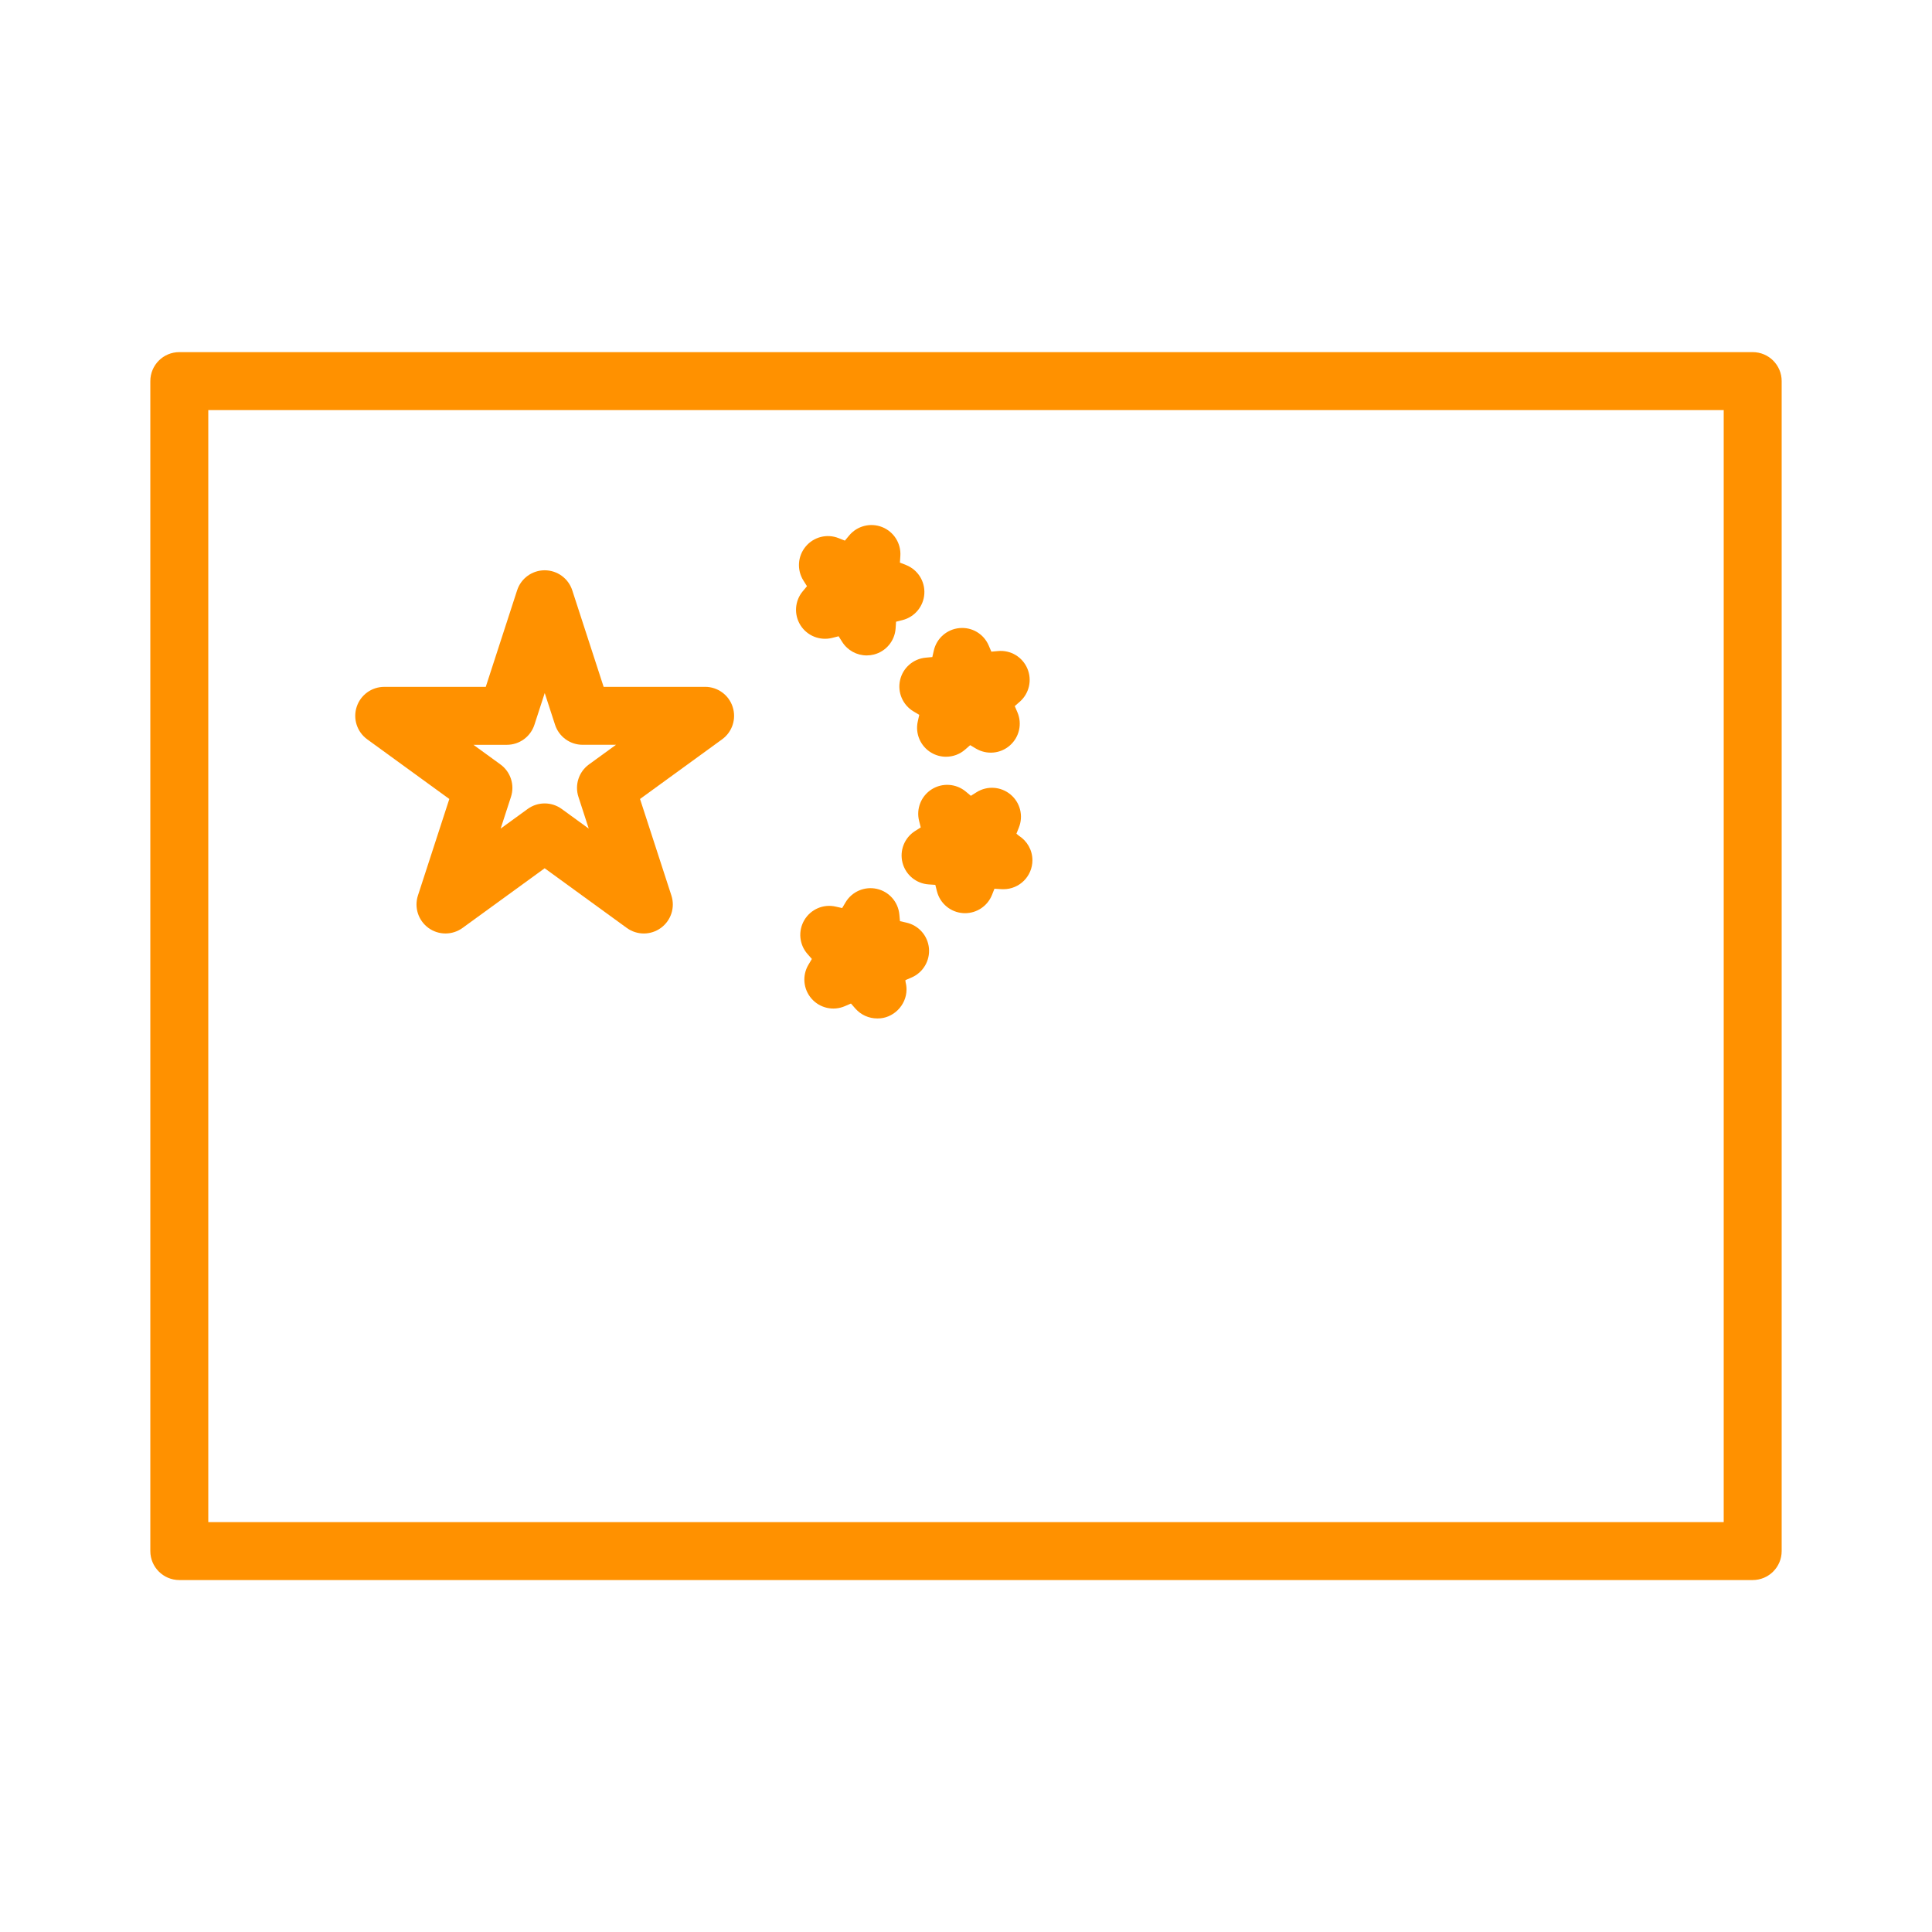 <svg height='100px' width='100px'  fill="#ff9100" xmlns="http://www.w3.org/2000/svg" xmlns:xlink="http://www.w3.org/1999/xlink" version="1.1" x="0px" y="0px" viewBox="0 0 100 100" enable-background="new 0 0 100 100" xml:space="preserve"><g><g><path d="M9.281,81.783h81.438c0.829,0,1.5-0.671,1.5-1.5V19.726c0-0.829-0.671-1.5-1.5-1.5H9.281c-0.829,0-1.5,0.671-1.5,1.5    v60.557C7.781,81.111,8.453,81.783,9.281,81.783z M10.781,21.226h78.438v57.557H10.781V21.226z"></path><path d="M36.498,35.551h-5.254l-1.624-4.997c-0.201-0.618-0.777-1.036-1.427-1.036s-1.226,0.418-1.427,1.037l-1.623,4.997h-5.255    c-0.65,0-1.226,0.418-1.427,1.037c-0.201,0.618,0.02,1.295,0.545,1.677l4.251,3.089l-1.625,4.998    c-0.201,0.618,0.02,1.295,0.545,1.677c0.526,0.382,1.237,0.382,1.764,0l4.251-3.089l4.251,3.089    c0.263,0.191,0.572,0.287,0.882,0.287s0.619-0.096,0.882-0.287c0.525-0.382,0.746-1.059,0.545-1.677l-1.624-4.998l4.25-3.089    c0.526-0.382,0.746-1.059,0.545-1.677C37.724,35.97,37.148,35.551,36.498,35.551z M30.484,39.567    c-0.525,0.382-0.746,1.059-0.545,1.677l0.534,1.644l-1.398-1.016c-0.263-0.191-0.572-0.287-0.882-0.287s-0.619,0.096-0.882,0.287    l-1.397,1.015l0.534-1.643c0.201-0.618-0.02-1.295-0.545-1.677l-1.398-1.016h1.729c0.65,0,1.226-0.418,1.427-1.037l0.534-1.643    l0.534,1.643c0.201,0.618,0.777,1.036,1.427,1.036h1.728L30.484,39.567z"></path><path d="M46.919,47.756l-0.337-0.077l-0.032-0.346c-0.06-0.647-0.529-1.182-1.163-1.325c-0.632-0.142-1.288,0.137-1.62,0.695    l-0.177,0.298l-0.338-0.076c-0.634-0.145-1.288,0.138-1.619,0.697s-0.267,1.267,0.162,1.755l0.227,0.259l-0.178,0.299    c-0.332,0.559-0.267,1.267,0.162,1.756c0.429,0.489,1.124,0.646,1.72,0.389l0.319-0.137l0.229,0.261    c0.292,0.332,0.705,0.51,1.128,0.51c0.005,0,0.01,0,0.015,0c0.798,0.015,1.504-0.67,1.504-1.5c0-0.131-0.017-0.259-0.049-0.381    l-0.009-0.101l0.317-0.136c0.597-0.256,0.961-0.868,0.902-1.515S47.553,47.9,46.919,47.756z"></path><path d="M52.736,43.257l-0.126-0.105l0.128-0.322c0.241-0.603,0.066-1.293-0.434-1.708c-0.5-0.415-1.209-0.462-1.759-0.116    l-0.293,0.185l-0.266-0.222c-0.5-0.414-1.209-0.461-1.759-0.116c-0.55,0.347-0.814,1.008-0.654,1.637l0.085,0.337l-0.293,0.185    c-0.549,0.347-0.812,1.008-0.652,1.638c0.16,0.63,0.708,1.084,1.355,1.127l0.344,0.023l0.085,0.336    c0.16,0.63,0.708,1.085,1.356,1.127c0.033,0.002,0.066,0.003,0.099,0.003c0.61,0,1.164-0.372,1.393-0.944l0.128-0.322l0.347,0.022    c0.033,0.002,0.065,0.003,0.098,0.003c0.006,0,0.013,0,0.02,0c0.829,0,1.5-0.671,1.5-1.5    C53.437,43.992,53.157,43.523,52.736,43.257z"></path><path d="M46.588,35.202c-0.144,0.634,0.137,1.288,0.695,1.621L47.581,37l-0.076,0.338c-0.144,0.634,0.138,1.288,0.696,1.62    c0.238,0.142,0.502,0.211,0.766,0.211c0.356,0,0.709-0.126,0.989-0.372l0.26-0.228l0.299,0.178    c0.56,0.332,1.269,0.267,1.756-0.162c0.489-0.429,0.646-1.123,0.389-1.72l-0.136-0.317l0.26-0.228    c0.489-0.428,0.646-1.123,0.39-1.72c-0.256-0.597-0.862-0.962-1.516-0.902l-0.346,0.032l-0.137-0.319    c-0.256-0.597-0.859-0.962-1.515-0.901c-0.647,0.06-1.182,0.528-1.326,1.162l-0.077,0.337l-0.345,0.032    C47.267,34.1,46.731,34.569,46.588,35.202z"></path><path d="M41.434,32.365c0.347,0.549,1.008,0.81,1.637,0.653l0.336-0.085l0.185,0.293c0.279,0.442,0.762,0.699,1.268,0.699    c0.123,0,0.247-0.015,0.37-0.046c0.63-0.16,1.085-0.708,1.127-1.355l0.023-0.344l0.335-0.085c0.63-0.16,1.085-0.707,1.128-1.355    c0.043-0.649-0.337-1.251-0.941-1.492l-0.322-0.128l0.022-0.347c0.042-0.648-0.337-1.25-0.941-1.491    c-0.604-0.24-1.294-0.064-1.709,0.435l-0.221,0.266l-0.322-0.128c-0.604-0.242-1.293-0.066-1.708,0.434    c-0.416,0.499-0.462,1.209-0.117,1.759l0.185,0.293l-0.222,0.267C41.133,31.106,41.087,31.816,41.434,32.365z"></path></g></g></svg>